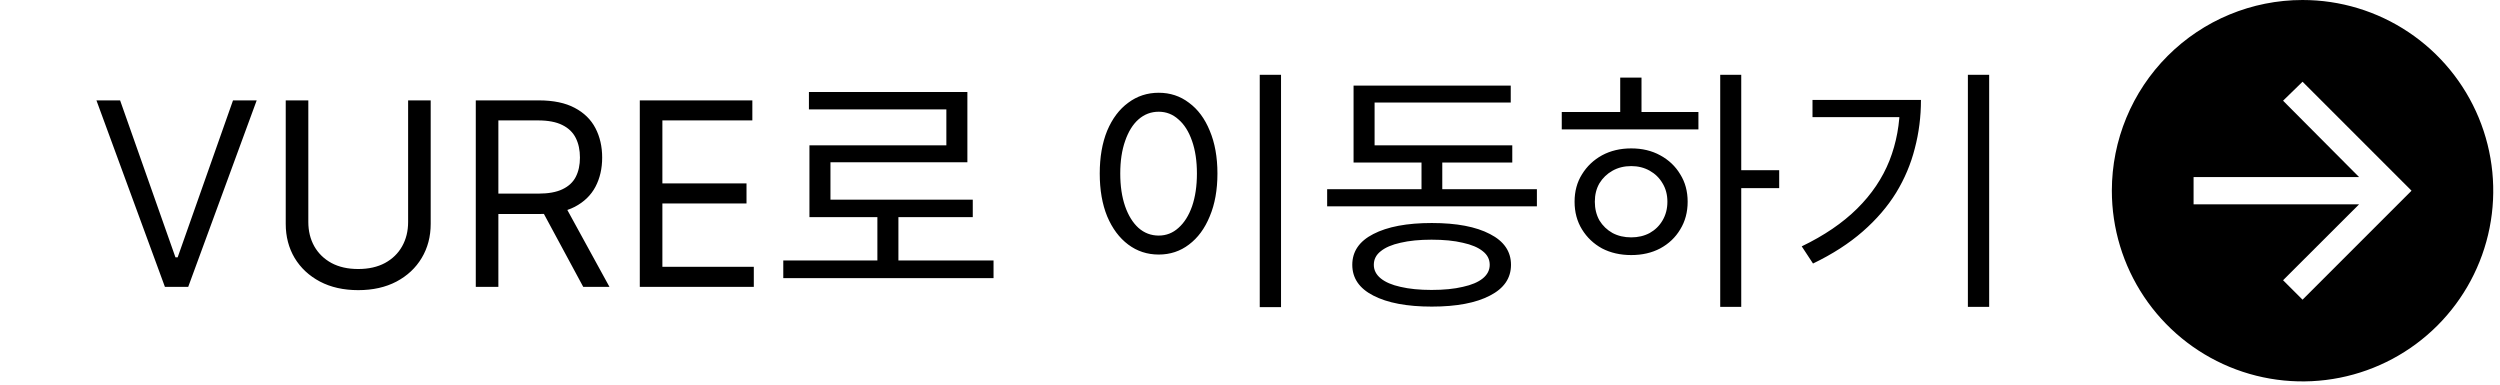 <svg width="195" height="30" viewBox="0 0 195 30" fill="none" xmlns="http://www.w3.org/2000/svg">
<path d="M9.368 7.83L13.686 20.074H13.857L18.175 7.83H20.022L14.681 22.375H12.863L7.522 7.83H9.368ZM31.833 7.83H33.594V17.46C33.594 18.454 33.36 19.342 32.891 20.124C32.427 20.9 31.771 21.513 30.924 21.963C30.076 22.408 29.082 22.631 27.941 22.631C26.8 22.631 25.805 22.408 24.958 21.963C24.11 21.513 23.452 20.9 22.983 20.124C22.519 19.342 22.287 18.454 22.287 17.46V7.83H24.049V17.318C24.049 18.028 24.205 18.66 24.517 19.215C24.83 19.764 25.275 20.197 25.853 20.514C26.435 20.827 27.131 20.983 27.941 20.983C28.75 20.983 29.446 20.827 30.029 20.514C30.611 20.197 31.056 19.764 31.364 19.215C31.676 18.66 31.833 18.028 31.833 17.318V7.83ZM37.111 22.375V7.83H42.026C43.163 7.83 44.095 8.024 44.825 8.412C45.554 8.795 46.093 9.323 46.444 9.996C46.794 10.668 46.969 11.433 46.969 12.29C46.969 13.147 46.794 13.907 46.444 14.57C46.093 15.232 45.556 15.753 44.832 16.132C44.107 16.506 43.181 16.693 42.055 16.693H38.077V15.102H41.998C42.774 15.102 43.399 14.989 43.873 14.761C44.351 14.534 44.697 14.212 44.91 13.796C45.128 13.374 45.236 12.872 45.236 12.29C45.236 11.707 45.128 11.198 44.91 10.763C44.692 10.327 44.344 9.991 43.866 9.754C43.388 9.513 42.755 9.392 41.969 9.392H38.873V22.375H37.111ZM43.958 15.841L47.538 22.375H45.492L41.969 15.841H43.958ZM49.904 22.375V7.83H58.683V9.392H51.666V14.307H58.228V15.869H51.666V20.812H58.797V22.375H49.904ZM61.096 20.315H77.496V21.695H61.096V20.315ZM68.436 16.455H70.076V20.895H68.436V16.455ZM63.096 7.175H75.456V12.655H64.776V16.275H63.136V11.335H73.816V8.535H63.096V7.175ZM63.136 15.575H75.876V16.935H63.136V15.575ZM98.26 5.835H99.92V23.955H98.26V5.835ZM90.38 7.235C91.273 7.235 92.06 7.495 92.74 8.015C93.433 8.522 93.973 9.248 94.36 10.195C94.76 11.142 94.96 12.255 94.96 13.535C94.96 14.815 94.76 15.928 94.36 16.875C93.973 17.822 93.433 18.555 92.74 19.075C92.06 19.595 91.273 19.855 90.38 19.855C89.486 19.855 88.693 19.595 88 19.075C87.306 18.555 86.76 17.822 86.36 16.875C85.973 15.928 85.78 14.815 85.78 13.535C85.78 12.255 85.973 11.142 86.36 10.195C86.76 9.248 87.306 8.522 88 8.015C88.693 7.495 89.486 7.235 90.38 7.235ZM90.38 8.715C89.78 8.715 89.253 8.915 88.8 9.315C88.36 9.702 88.013 10.262 87.76 10.995C87.506 11.715 87.38 12.562 87.38 13.535C87.38 14.508 87.506 15.362 87.76 16.095C88.013 16.815 88.36 17.375 88.8 17.775C89.253 18.175 89.78 18.375 90.38 18.375C90.966 18.375 91.48 18.175 91.92 17.775C92.373 17.375 92.726 16.815 92.98 16.095C93.233 15.362 93.36 14.508 93.36 13.535C93.36 12.562 93.233 11.715 92.98 10.995C92.726 10.262 92.373 9.702 91.92 9.315C91.48 8.915 90.966 8.715 90.38 8.715ZM103.518 14.755H119.878V16.095H103.518V14.755ZM110.878 11.855H112.498V15.315H110.878V11.855ZM105.578 11.335H117.958V12.675H105.578V11.335ZM105.578 6.675H117.838V7.995H107.218V12.135H105.578V6.675ZM111.678 17.395C113.611 17.395 115.125 17.682 116.218 18.255C117.311 18.815 117.858 19.615 117.858 20.655C117.858 21.695 117.311 22.495 116.218 23.055C115.125 23.628 113.611 23.915 111.678 23.915C109.745 23.915 108.225 23.628 107.118 23.055C106.025 22.495 105.478 21.695 105.478 20.655C105.478 19.615 106.025 18.815 107.118 18.255C108.225 17.682 109.745 17.395 111.678 17.395ZM111.658 18.695C110.725 18.695 109.918 18.775 109.238 18.935C108.571 19.082 108.058 19.302 107.698 19.595C107.338 19.875 107.158 20.228 107.158 20.655C107.158 21.068 107.338 21.422 107.698 21.715C108.058 22.008 108.571 22.228 109.238 22.375C109.918 22.535 110.725 22.615 111.658 22.615C112.618 22.615 113.431 22.535 114.098 22.375C114.778 22.228 115.298 22.008 115.658 21.715C116.018 21.422 116.198 21.068 116.198 20.655C116.198 20.228 116.018 19.875 115.658 19.595C115.298 19.302 114.778 19.082 114.098 18.935C113.431 18.775 112.618 18.695 111.658 18.695ZM134.177 5.835H135.817V23.935H134.177V5.835ZM135.437 13.275H138.777V14.675H135.437V13.275ZM121.817 8.735H132.477V10.095H121.817V8.735ZM127.237 11.575C128.09 11.575 128.843 11.755 129.497 12.115C130.163 12.475 130.683 12.968 131.057 13.595C131.443 14.208 131.637 14.922 131.637 15.735C131.637 16.548 131.443 17.268 131.057 17.895C130.683 18.522 130.163 19.015 129.497 19.375C128.843 19.722 128.09 19.895 127.237 19.895C126.383 19.895 125.623 19.722 124.957 19.375C124.303 19.015 123.783 18.522 123.397 17.895C123.01 17.268 122.817 16.548 122.817 15.735C122.817 14.922 123.01 14.208 123.397 13.595C123.783 12.968 124.303 12.475 124.957 12.115C125.623 11.755 126.383 11.575 127.237 11.575ZM127.237 12.955C126.69 12.955 126.203 13.075 125.777 13.315C125.35 13.555 125.01 13.882 124.757 14.295C124.517 14.708 124.397 15.188 124.397 15.735C124.397 16.282 124.517 16.768 124.757 17.195C125.01 17.608 125.35 17.935 125.777 18.175C126.203 18.402 126.69 18.515 127.237 18.515C127.77 18.515 128.25 18.402 128.677 18.175C129.103 17.935 129.437 17.608 129.677 17.195C129.93 16.768 130.057 16.282 130.057 15.735C130.057 15.188 129.93 14.708 129.677 14.295C129.437 13.882 129.103 13.555 128.677 13.315C128.25 13.075 127.77 12.955 127.237 12.955ZM126.377 6.055H128.037V9.335H126.377V6.055ZM153.495 5.835H155.155V23.935H153.495V5.835ZM148.195 7.795H149.835C149.835 9.102 149.675 10.362 149.355 11.575C149.048 12.788 148.562 13.942 147.895 15.035C147.228 16.115 146.362 17.122 145.295 18.055C144.228 18.988 142.935 19.822 141.415 20.555L140.535 19.215C142.282 18.375 143.722 17.395 144.855 16.275C145.988 15.155 146.828 13.908 147.375 12.535C147.922 11.148 148.195 9.655 148.195 8.055V7.795ZM141.375 7.795H148.895V9.135H141.375V7.795Z" fill="black"/>
<path d="M164.724 14.875C164.724 17.817 165.596 20.693 167.231 23.139C168.865 25.585 171.188 27.492 173.906 28.618C176.624 29.744 179.615 30.038 182.501 29.464C185.386 28.89 188.037 27.474 190.117 25.393C192.197 23.313 193.614 20.662 194.188 17.777C194.762 14.892 194.467 11.901 193.341 9.183C192.215 6.465 190.309 4.141 187.863 2.507C185.417 0.872 182.541 0 179.599 0C175.654 0 171.87 1.567 169.08 4.357C166.291 7.146 164.724 10.93 164.724 14.875ZM171.099 13.812H184.008L178.079 7.855L179.599 6.375L188.099 14.875L179.599 23.375L178.079 21.859L184.008 15.938H171.099V13.812Z" fill="black"/>
</svg>
